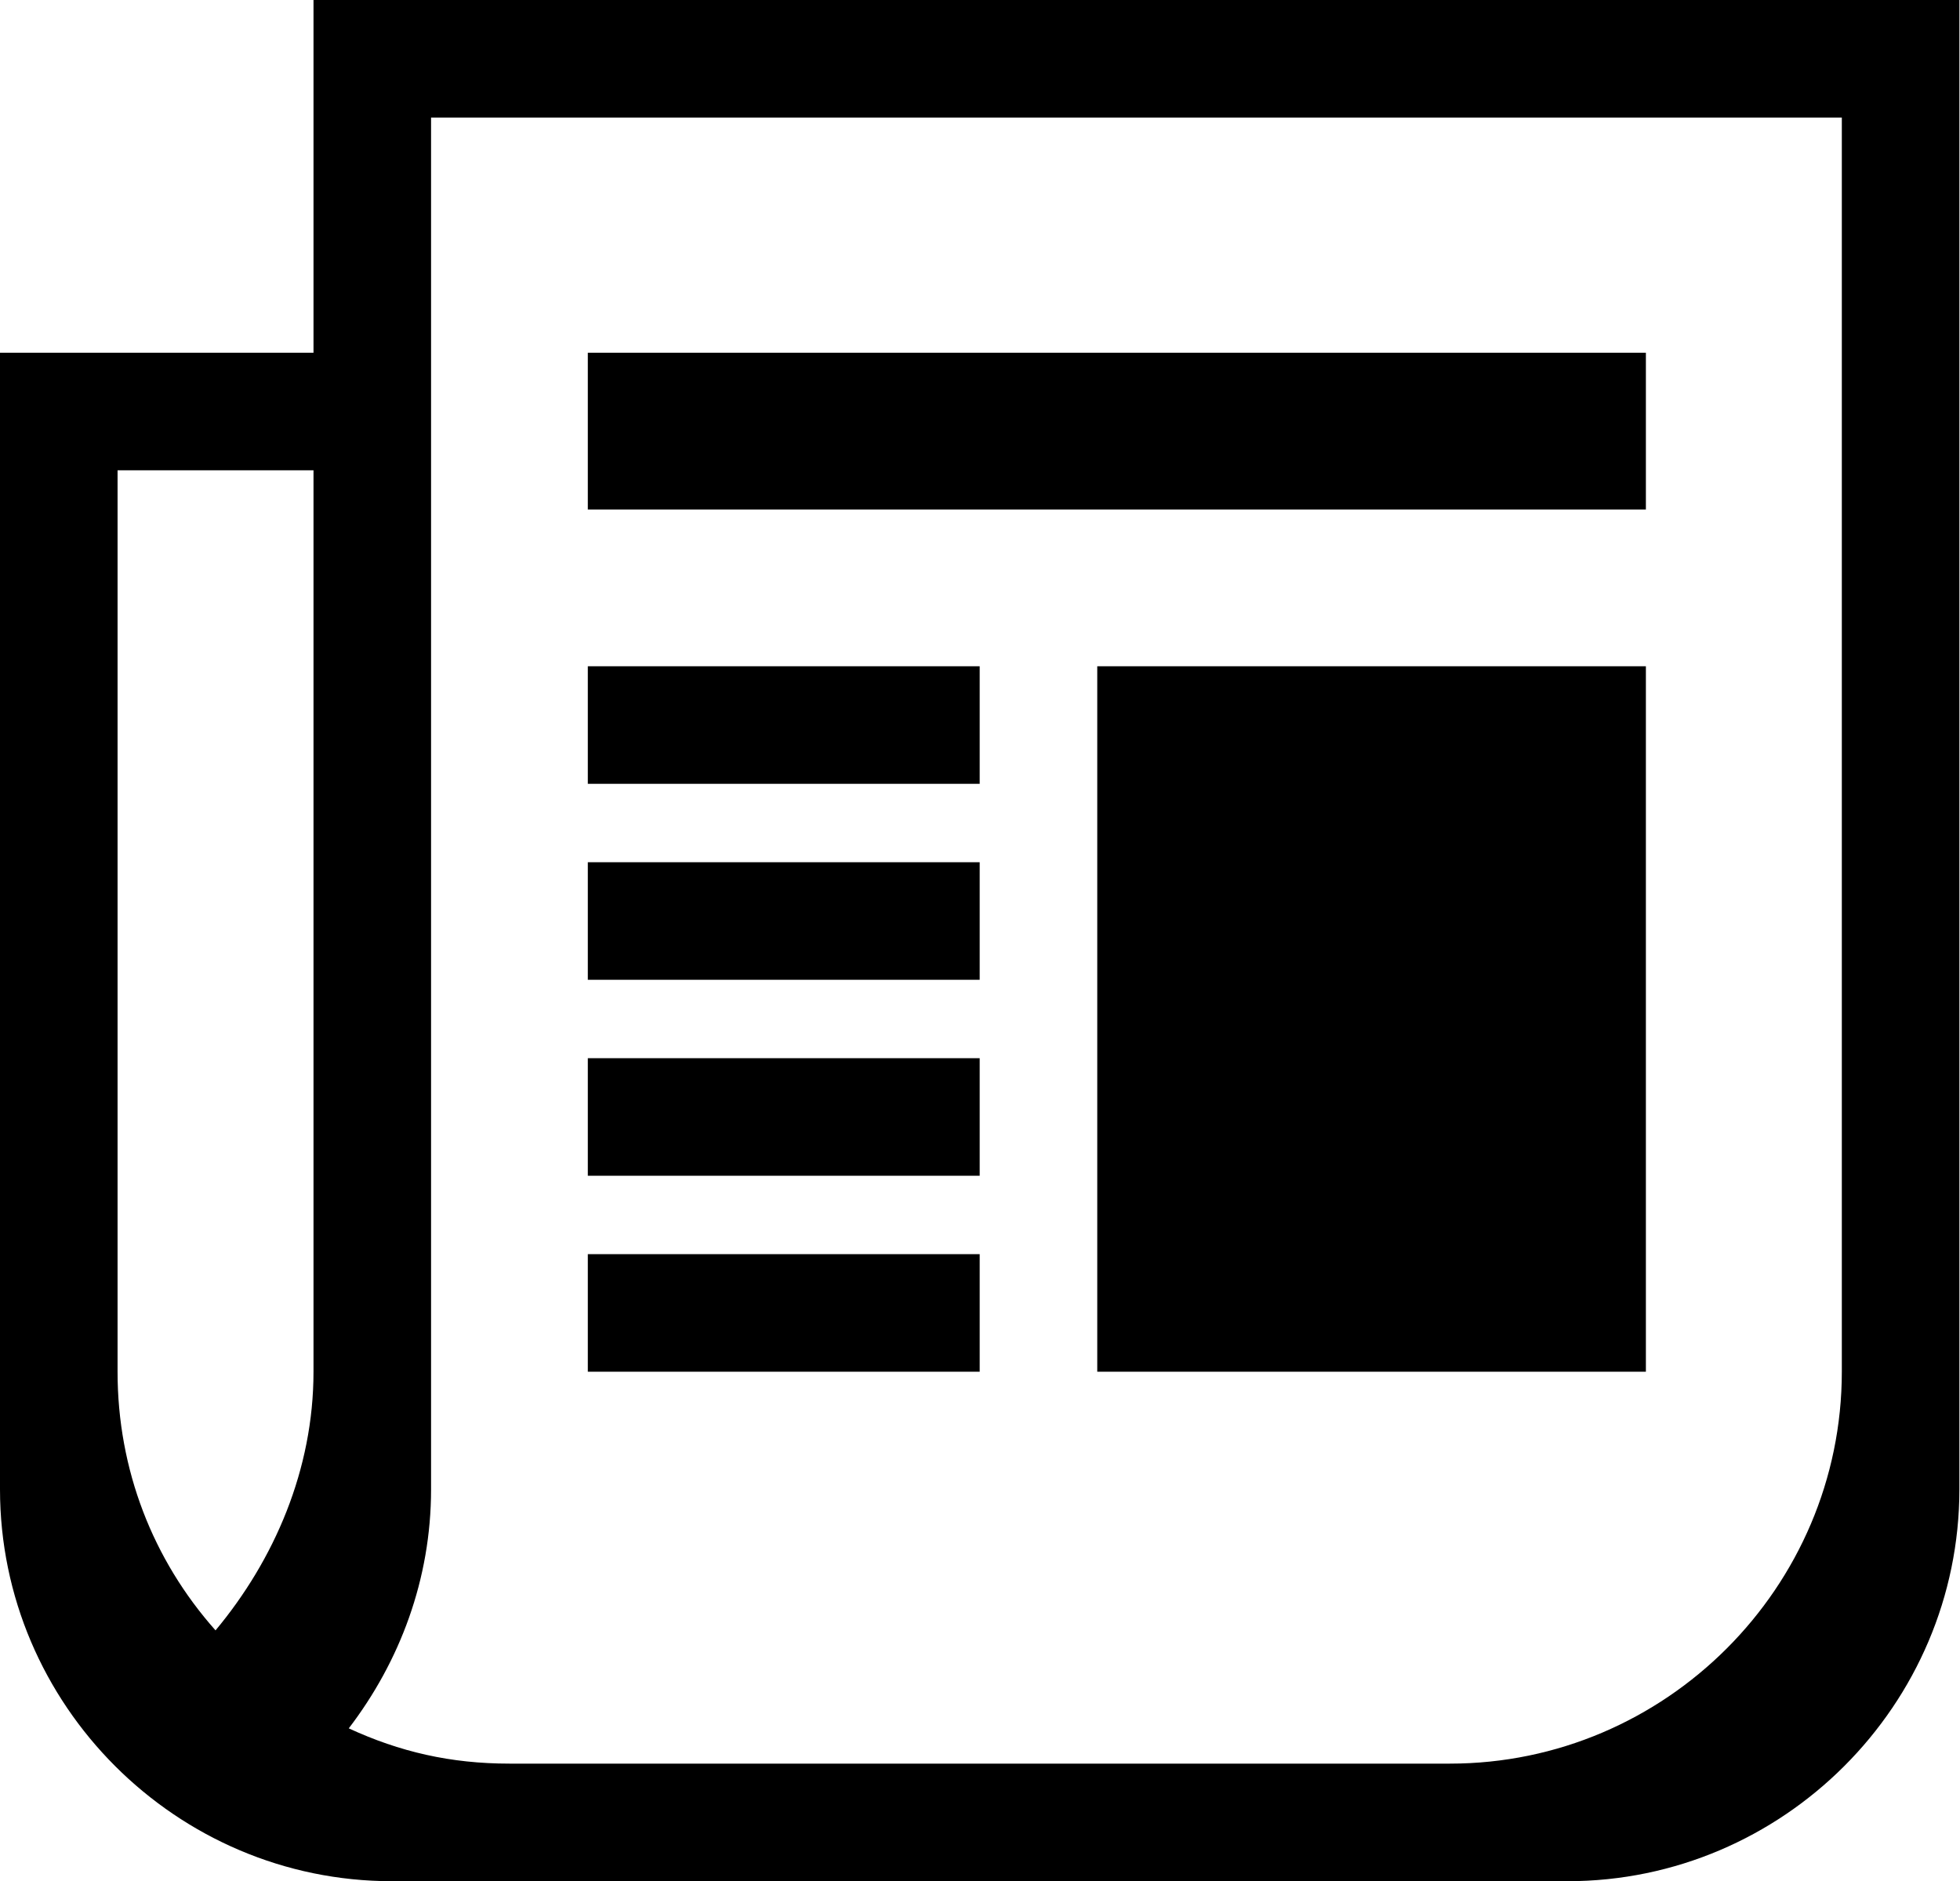 <?xml version="1.0" standalone="no"?><!DOCTYPE svg PUBLIC "-//W3C//DTD SVG 1.1//EN" "http://www.w3.org/Graphics/SVG/1.1/DTD/svg11.dtd"><svg t="1540178470127" class="icon" style="" viewBox="0 0 1067 1024" version="1.1" xmlns="http://www.w3.org/2000/svg" p-id="6889" xmlns:xlink="http://www.w3.org/1999/xlink" width="208.398" height="200"><defs><style type="text/css"></style></defs><path d="M170.667 0l0 192L0 192l0 618.667c0 117.333 96 213.333 213.333 213.333l640 0c117.333 0 213.333-96 213.333-213.333L1066.667 0 170.667 0zM170.667 746.667c0 53.333-21.333 102.4-53.333 140.8C83.2 849.067 64 800 64 746.667L64 256l106.667 0L170.667 746.667zM1002.667 746.667c0 117.333-96 213.333-213.333 213.333L277.333 960c-32 0-59.733-6.4-87.467-19.2 27.733-36.267 44.8-81.067 44.8-130.133L234.667 64l768 0L1002.667 746.667zM533.333 682.667 320 682.667l0 64 213.333 0L533.333 682.667zM533.333 576 320 576l0 64 213.333 0L533.333 576zM533.333 469.333 320 469.333l0 64 213.333 0L533.333 469.333zM896 192 320 192l0 85.333 576 0L896 192zM533.333 362.667 320 362.667l0 64 213.333 0L533.333 362.667zM597.333 746.667l298.667 0L896 362.667 597.333 362.667 597.333 746.667z" p-id="6890"></path></svg>